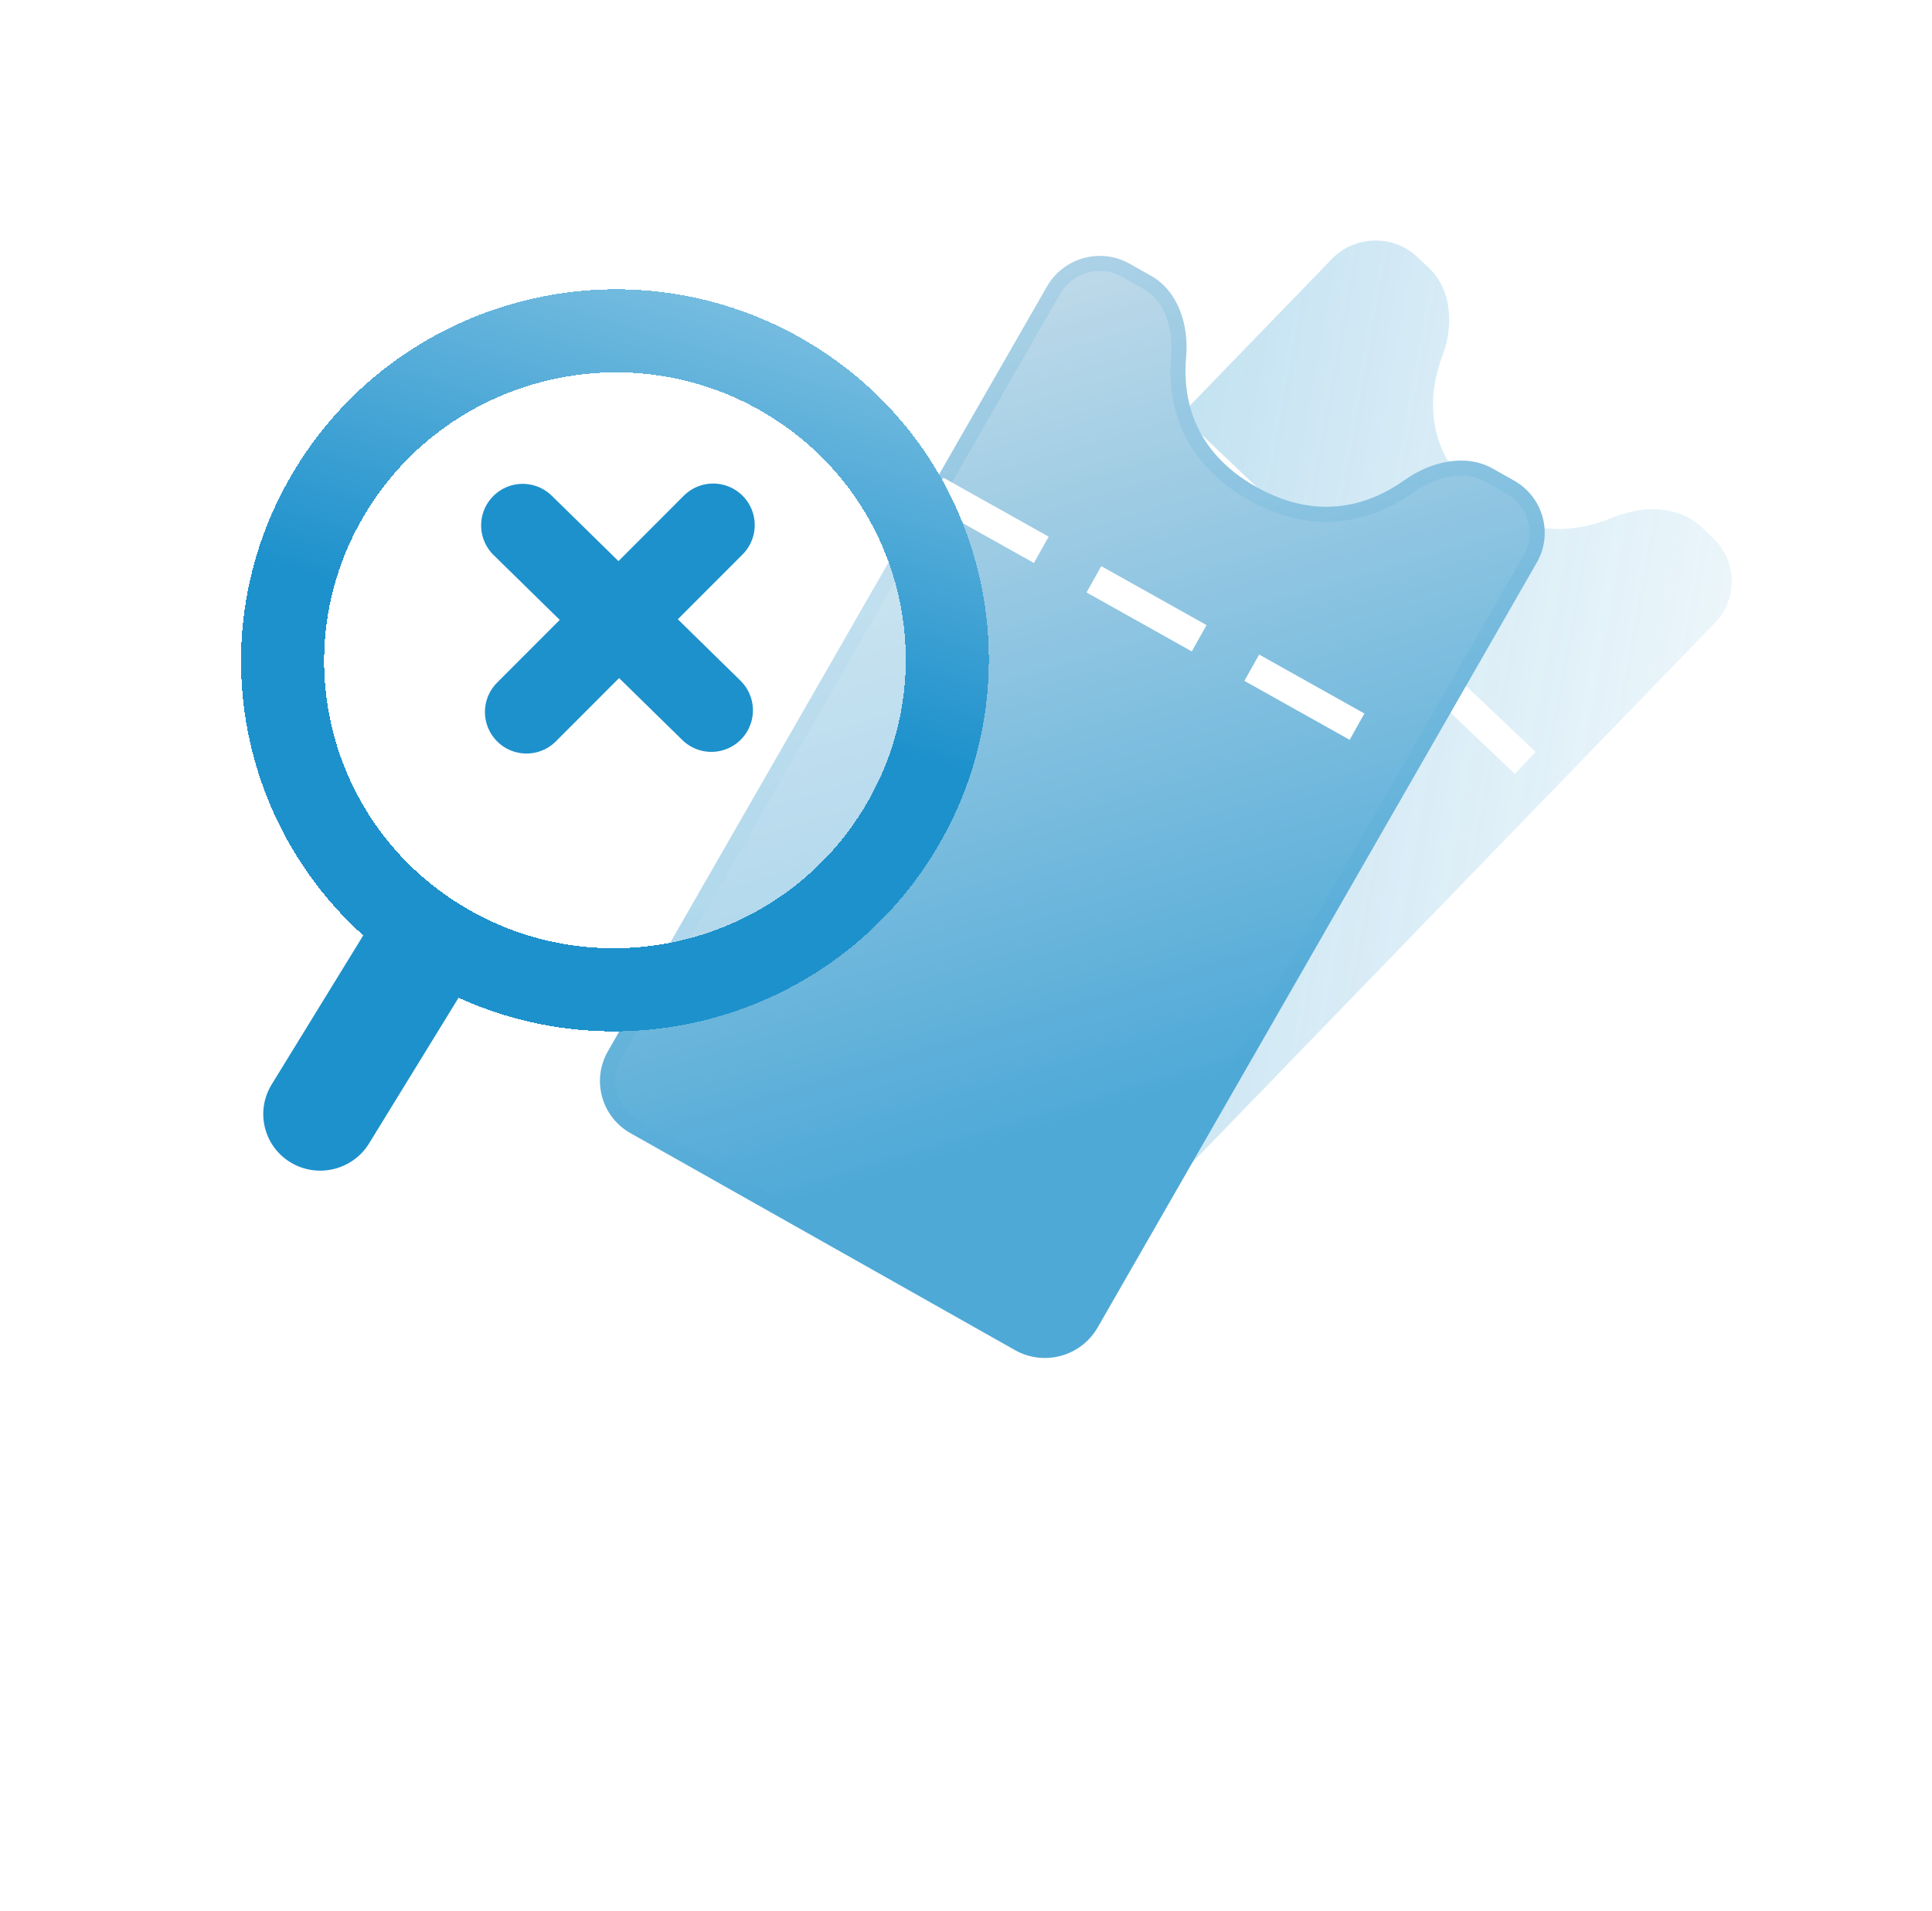 <svg width="186" height="184" viewBox="0 0 186 184" fill="none" xmlns="http://www.w3.org/2000/svg">
<g opacity="0.78">
<g opacity="0.5">
<path d="M69.224 94.219C66.898 92.009 66.822 88.349 69.054 86.044L128.22 24.939C130.452 22.634 134.147 22.557 136.473 24.767L137.585 25.825C139.784 27.913 139.942 31.361 138.884 34.192C137.539 37.787 137.045 42.897 141.83 47.443C146.615 51.99 151.747 51.288 155.318 49.808C158.129 48.643 161.613 48.656 163.811 50.745L164.923 51.802C167.249 54.012 167.325 57.672 165.094 59.977L105.927 121.082C103.695 123.387 100 123.464 97.675 121.254L69.224 94.219Z" fill="url(#paint0_linear_2028_35800)"/>
<path d="M114.213 42.453L150.419 76.856" stroke="white" stroke-width="2.905" stroke-linecap="square" stroke-dasharray="8.71 8.71"/>
</g>
<g filter="url(#filter0_d_2028_35800)">
<path d="M60.698 103.289C57.904 101.713 56.934 98.179 58.531 95.397L100.802 21.766C102.399 18.984 105.959 18.006 108.753 19.583L110.825 20.752C113.456 22.236 114.46 25.532 114.193 28.532C113.848 32.399 114.787 37.601 120.928 41.067C127.07 44.532 132.061 42.676 135.238 40.407C137.704 38.647 141.075 37.821 143.706 39.306L145.777 40.474C148.572 42.051 149.542 45.585 147.944 48.367L105.674 121.998C104.076 124.78 100.516 125.758 97.722 124.181L60.698 103.289Z" fill="url(#paint1_linear_2028_35800)"/>
<path d="M61.059 102.66C58.615 101.28 57.766 98.188 59.163 95.753L101.434 22.123C102.832 19.688 105.947 18.833 108.391 20.212L110.463 21.381C112.748 22.671 113.721 25.618 113.467 28.471C113.288 30.486 113.439 32.881 114.459 35.238C115.483 37.606 117.365 39.89 120.567 41.697C123.769 43.503 126.71 43.941 129.287 43.605C131.851 43.271 134.006 42.177 135.662 40.995C138.006 39.321 141.059 38.646 143.344 39.935L145.416 41.104C147.861 42.484 148.71 45.576 147.312 48.011L105.041 121.641C103.644 124.076 100.529 124.931 98.084 123.551L61.059 102.66Z" stroke="#1D91CC" stroke-opacity="0.17" stroke-width="1.452"/>
<path d="M91.383 42.162L135.055 66.624" stroke="white" stroke-width="2.905" stroke-linecap="square" stroke-dasharray="8.71 8.71"/>
</g>
</g>
<path d="M37.432 86.053L46.815 91.721L35.537 110.081C33.953 112.66 30.567 113.483 27.976 111.917C25.385 110.352 24.569 106.992 26.154 104.413L37.432 86.053Z" fill="#1D91CC"/>
<g filter="url(#filter1_d_2028_35800)">
<path d="M86.496 76.044C77.276 91.015 57.582 95.778 42.508 86.683C27.435 77.588 22.689 58.078 31.909 43.107C41.129 28.136 60.823 23.373 75.897 32.468C90.971 41.564 95.716 61.073 86.496 76.044Z" fill="white" fill-opacity="0.45" shape-rendering="crispEdges"/>
<path d="M86.496 76.044C77.276 91.015 57.582 95.778 42.508 86.683C27.435 77.588 22.689 58.078 31.909 43.107C41.129 28.136 60.823 23.373 75.897 32.468C90.971 41.564 95.716 61.073 86.496 76.044Z" stroke="url(#paint2_linear_2028_35800)" stroke-width="8" shape-rendering="crispEdges"/>
</g>
<path d="M50.32 50.585L68.486 68.39" stroke="#1D91CC" stroke-width="8" stroke-linecap="round"/>
<path d="M68.66 50.555L50.687 68.55" stroke="#1D91CC" stroke-width="8" stroke-linecap="round"/>
<defs>
<filter id="filter0_d_2028_35800" x="5.479" y="-27.644" width="195.518" height="210.671" filterUnits="userSpaceOnUse" color-interpolation-filters="sRGB">
<feFlood flood-opacity="0" result="BackgroundImageFix"/>
<feColorMatrix in="SourceAlpha" type="matrix" values="0 0 0 0 0 0 0 0 0 0 0 0 0 0 0 0 0 0 127 0" result="hardAlpha"/>
<feOffset dy="5.809"/>
<feGaussianBlur stdDeviation="26.141"/>
<feComposite in2="hardAlpha" operator="out"/>
<feColorMatrix type="matrix" values="0 0 0 0 0 0 0 0 0 0 0 0 0 0 0 0 0 0 0.1 0"/>
<feBlend mode="normal" in2="BackgroundImageFix" result="effect1_dropShadow_2028_35800"/>
<feBlend mode="normal" in="SourceGraphic" in2="effect1_dropShadow_2028_35800" result="shape"/>
</filter>
<filter id="filter1_d_2028_35800" x="9.188" y="13.869" width="100.031" height="99.414" filterUnits="userSpaceOnUse" color-interpolation-filters="sRGB">
<feFlood flood-opacity="0" result="BackgroundImageFix"/>
<feColorMatrix in="SourceAlpha" type="matrix" values="0 0 0 0 0 0 0 0 0 0 0 0 0 0 0 0 0 0 127 0" result="hardAlpha"/>
<feOffset dy="4"/>
<feGaussianBlur stdDeviation="7"/>
<feComposite in2="hardAlpha" operator="out"/>
<feColorMatrix type="matrix" values="0 0 0 0 0 0 0 0 0 0 0 0 0 0 0 0 0 0 0.1 0"/>
<feBlend mode="normal" in2="BackgroundImageFix" result="effect1_dropShadow_2028_35800"/>
<feBlend mode="normal" in="SourceGraphic" in2="effect1_dropShadow_2028_35800" result="shape"/>
</filter>
<linearGradient id="paint0_linear_2028_35800" x1="76.05" y1="83.12" x2="158.655" y2="98.079" gradientUnits="userSpaceOnUse">
<stop stop-color="#1D91CC"/>
<stop offset="1" stop-color="#6CB7DD" stop-opacity="0.36"/>
</linearGradient>
<linearGradient id="paint1_linear_2028_35800" x1="124.625" y1="95.87" x2="96.4" y2="1.165" gradientUnits="userSpaceOnUse">
<stop stop-color="#1D91CC"/>
<stop offset="1" stop-color="#D0DFE9"/>
</linearGradient>
<linearGradient id="paint2_linear_2028_35800" x1="60.933" y1="60.818" x2="87.84" y2="-28.712" gradientUnits="userSpaceOnUse">
<stop stop-color="#1D91CC"/>
<stop offset="1" stop-color="white"/>
</linearGradient>
</defs>
</svg>
